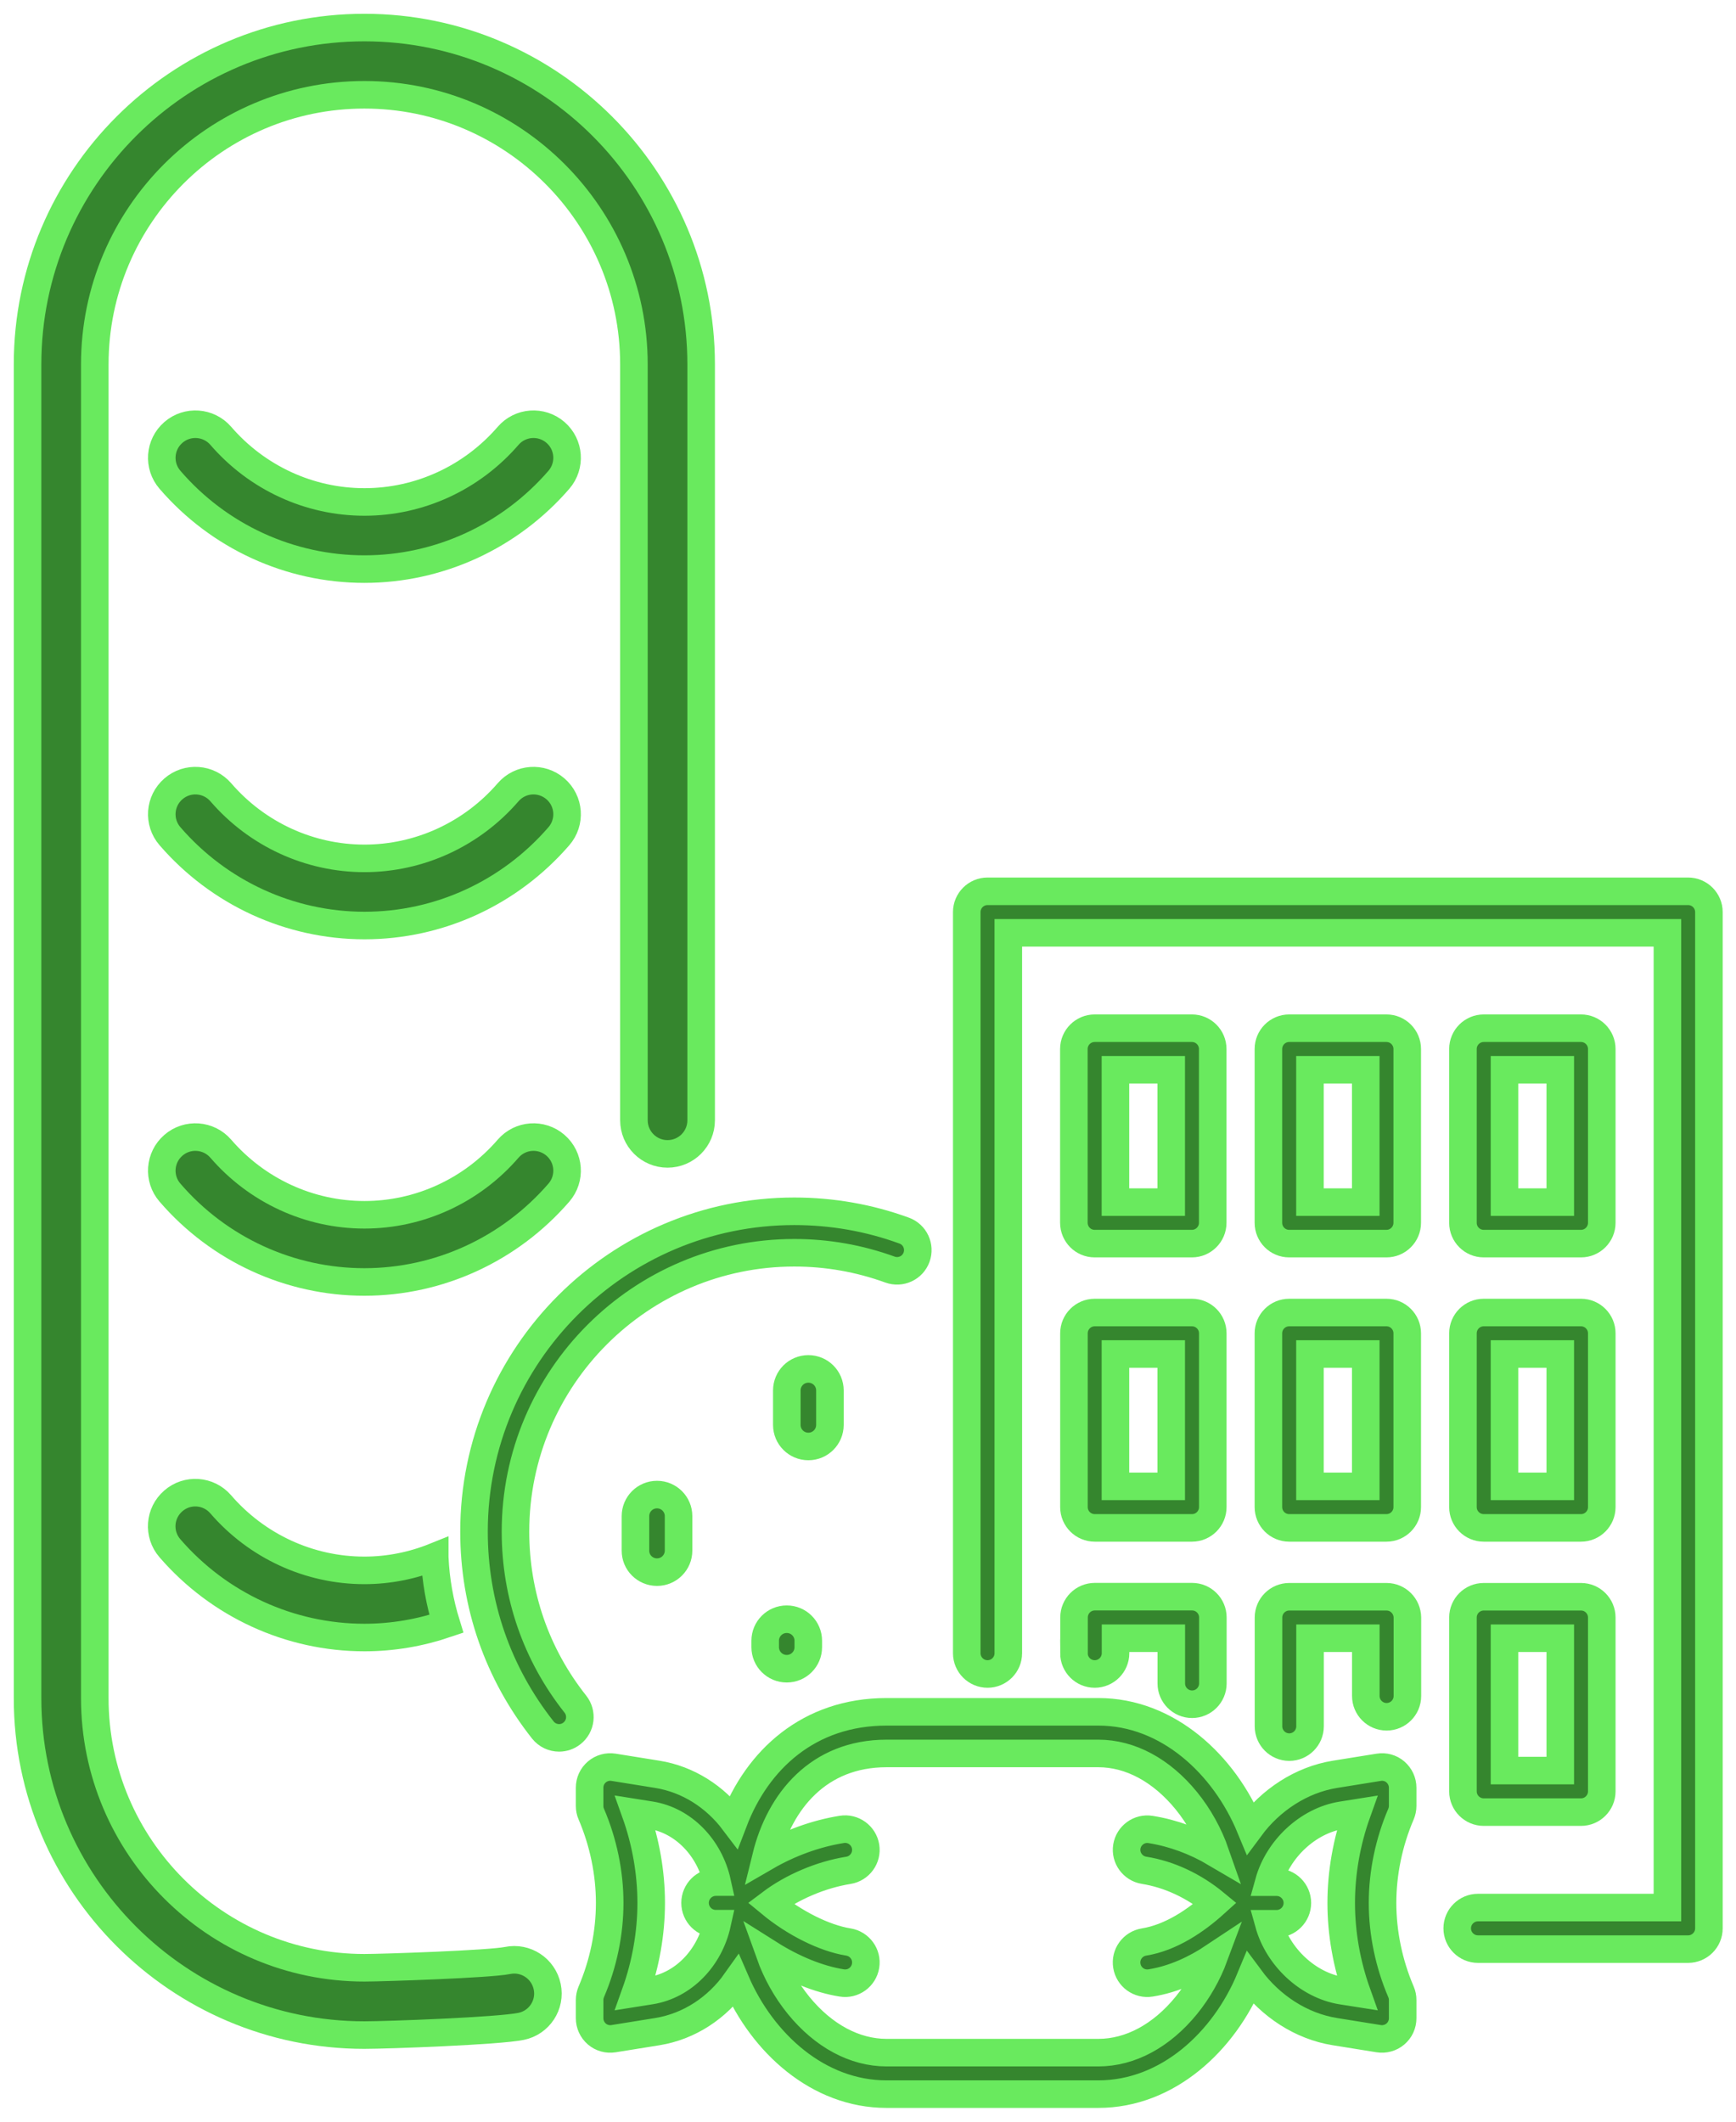 <svg width="63" height="77" viewBox="0 0 63 77" fill="none" xmlns="http://www.w3.org/2000/svg">
<mask id="path-1-outside-1" maskUnits="userSpaceOnUse" x="0" y="0" width="63" height="77" fill="black">
<rect fill="white" width="63" height="77"/>
<path d="M13.223 20.654C15.926 20.654 18.5 19.473 20.282 17.413C20.723 16.902 20.668 16.134 20.158 15.693C19.647 15.252 18.879 15.308 18.439 15.818C17.121 17.343 15.222 18.217 13.226 18.217C11.229 18.217 9.33 17.343 8.013 15.818C7.572 15.308 6.801 15.252 6.293 15.693C5.783 16.134 5.728 16.905 6.169 17.413C7.943 19.473 10.516 20.654 13.223 20.654Z"/>
<path d="M13.223 46.525C15.926 46.525 18.5 45.343 20.282 43.283C20.723 42.773 20.668 42.005 20.158 41.564C19.647 41.123 18.879 41.179 18.439 41.689C17.121 43.214 15.222 44.087 13.226 44.087C11.229 44.087 9.33 43.214 8.013 41.689C7.572 41.179 6.801 41.123 6.293 41.564C5.783 42.005 5.728 42.776 6.169 43.283C7.943 45.343 10.516 46.525 13.223 46.525Z"/>
<path d="M15.777 56.512C15.777 56.507 15.777 56.498 15.777 56.493C14.972 56.817 14.107 56.992 13.223 56.992C11.226 56.992 9.327 56.119 8.01 54.594C7.569 54.083 6.798 54.028 6.291 54.469C5.78 54.91 5.725 55.681 6.166 56.188C7.946 58.248 10.519 59.429 13.225 59.429C14.249 59.429 15.25 59.255 16.198 58.933C15.96 58.162 15.812 57.35 15.777 56.512Z"/>
<path d="M20.282 30.348C20.723 29.838 20.668 29.07 20.158 28.629C19.647 28.188 18.879 28.243 18.439 28.753C17.121 30.279 15.219 31.152 13.226 31.152C11.229 31.152 9.33 30.279 8.013 28.753C7.572 28.243 6.801 28.188 6.293 28.629C5.783 29.07 5.728 29.84 6.169 30.348C7.949 32.408 10.522 33.589 13.228 33.589C15.935 33.589 18.5 32.408 20.282 30.348Z"/>
<path d="M18.416 71.15C17.77 71.283 13.888 71.414 13.223 71.414C7.83 71.414 3.44 67.024 3.44 61.631V13.223C3.44 7.827 7.827 3.44 13.223 3.44C18.616 3.44 23.005 7.83 23.005 13.223V40.657C23.005 41.331 23.552 41.877 24.225 41.877C24.899 41.877 25.445 41.331 25.445 40.657V13.223C25.443 6.482 19.961 1 13.223 1C6.485 1 1 6.482 1 13.223V61.634C1 68.372 6.482 73.857 13.223 73.857C14.052 73.857 18.103 73.71 18.913 73.54C19.573 73.405 19.997 72.758 19.858 72.099C19.72 71.439 19.076 71.014 18.416 71.15Z"/>
<path d="M23.843 57.056C24.275 57.056 24.625 56.706 24.625 56.274V55.023C24.625 54.591 24.275 54.241 23.843 54.241C23.41 54.241 23.061 54.591 23.061 55.023V56.274C23.058 56.706 23.41 57.056 23.843 57.056Z"/>
<path d="M27.769 59.779C27.769 60.211 28.119 60.561 28.551 60.561C28.984 60.561 29.333 60.211 29.333 59.779V59.546C29.333 59.113 28.984 58.764 28.551 58.764C28.119 58.764 27.769 59.113 27.769 59.546V59.779Z"/>
<path d="M29.336 52.495C28.903 52.495 28.554 52.145 28.554 51.713V50.462C28.554 50.029 28.903 49.68 29.336 49.68C29.768 49.68 30.118 50.029 30.118 50.462V51.713C30.118 52.145 29.768 52.495 29.336 52.495Z"/>
<path d="M50.035 64.138L48.449 64.393C47.215 64.592 46.111 65.33 45.374 66.326C44.425 64.032 42.373 62.125 39.861 62.125H32.172C29.352 62.125 27.483 63.866 26.627 66.104C25.95 65.208 24.974 64.573 23.854 64.393L22.268 64.138C22.049 64.102 21.827 64.165 21.66 64.307C21.491 64.451 21.397 64.659 21.397 64.881V65.541C21.397 65.643 21.416 65.743 21.458 65.837C21.896 66.861 22.126 67.975 22.126 69.062C22.126 70.149 21.896 71.264 21.458 72.287C21.419 72.381 21.397 72.481 21.397 72.584V73.244C21.397 73.466 21.494 73.674 21.66 73.818C21.829 73.962 22.051 74.023 22.268 73.987L23.854 73.732C25.018 73.543 26.028 72.867 26.704 71.913C27.672 74.156 29.699 76 32.169 76H39.859C42.371 76 44.423 74.092 45.371 71.799C46.109 72.797 47.212 73.535 48.446 73.732L50.032 73.987C50.248 74.023 50.473 73.959 50.639 73.818C50.809 73.674 50.903 73.466 50.903 73.244V72.584C50.903 72.481 50.883 72.381 50.842 72.287C50.404 71.264 50.173 70.149 50.173 69.062C50.173 67.975 50.404 66.858 50.842 65.837C50.881 65.743 50.903 65.643 50.903 65.541V64.881C50.903 64.659 50.806 64.451 50.639 64.307C50.476 64.165 50.254 64.102 50.035 64.138ZM25.978 69.814H26.025C25.75 71.061 24.805 72.051 23.618 72.243L23.058 72.332C23.435 71.278 23.632 70.157 23.632 69.059C23.632 67.961 23.435 66.841 23.058 65.787L23.618 65.876C24.805 66.068 25.75 67.058 26.025 68.305H25.978C25.562 68.305 25.224 68.644 25.224 69.059C25.224 69.478 25.562 69.814 25.978 69.814ZM41.517 67.876C42.434 68.022 43.33 68.444 44.096 69.076C43.4 69.706 42.495 70.321 41.517 70.479C41.106 70.546 40.826 70.931 40.893 71.341C40.959 71.752 41.345 72.032 41.755 71.965C42.604 71.83 43.383 71.461 44.062 71.009C43.827 71.641 43.483 72.248 43.053 72.778C42.152 73.884 41.018 74.494 39.861 74.494H32.172C31.016 74.494 29.882 73.884 28.981 72.778C28.529 72.223 28.174 71.583 27.935 70.915C28.787 71.453 29.71 71.832 30.55 71.965C30.96 72.032 31.346 71.752 31.413 71.341C31.479 70.931 31.199 70.546 30.789 70.479C29.91 70.338 28.825 69.789 27.963 69.076C28.742 68.488 29.782 68.039 30.789 67.878C31.199 67.812 31.479 67.426 31.413 67.016C31.346 66.606 30.958 66.326 30.55 66.392C29.596 66.544 28.637 66.899 27.799 67.385C28.293 65.372 29.704 63.636 32.172 63.636H39.861C41.018 63.636 42.152 64.246 43.053 65.352C43.513 65.918 43.874 66.575 44.112 67.257C43.374 66.822 42.573 66.525 41.755 66.395C41.345 66.328 40.959 66.608 40.893 67.019C40.829 67.421 41.106 67.809 41.517 67.876ZM49.247 72.334L48.687 72.246C47.453 72.046 46.377 71.012 46.045 69.817H46.328C46.743 69.817 47.082 69.478 47.082 69.062C47.082 68.646 46.743 68.308 46.328 68.308H46.045C46.377 67.113 47.453 66.079 48.687 65.879L49.247 65.79C48.87 66.844 48.673 67.964 48.673 69.062C48.673 70.16 48.87 71.278 49.247 72.334Z"/>
<path d="M18.707 55.584C18.707 50.005 23.247 45.465 28.826 45.465C30.018 45.465 31.185 45.671 32.297 46.075C32.688 46.217 33.121 46.017 33.262 45.626C33.403 45.235 33.204 44.803 32.813 44.661C31.537 44.195 30.195 43.96 28.826 43.96C22.415 43.96 17.202 49.175 17.202 55.584C17.202 58.226 18.067 60.716 19.7 62.785C19.85 62.973 20.069 63.07 20.291 63.07C20.454 63.07 20.618 63.017 20.756 62.907C21.084 62.649 21.139 62.175 20.881 61.847C19.459 60.051 18.707 57.885 18.707 55.584Z"/>
<path d="M53.091 54.696C53.091 55.112 53.429 55.45 53.845 55.45H57.375C57.791 55.45 58.129 55.112 58.129 54.696V48.388C58.129 47.972 57.791 47.634 57.375 47.634H53.845C53.429 47.634 53.091 47.972 53.091 48.388V54.696ZM54.599 49.139H56.623V53.942H54.599V49.139Z"/>
<path d="M61.262 32.347H35.838C35.422 32.347 35.084 32.685 35.084 33.101V59.998C35.084 60.414 35.422 60.752 35.838 60.752C36.254 60.752 36.592 60.414 36.592 59.998V33.855H60.511V69.229H53.637C53.221 69.229 52.883 69.567 52.883 69.983C52.883 70.399 53.221 70.737 53.637 70.737H61.262C61.678 70.737 62.017 70.399 62.017 69.983V33.101C62.017 32.685 61.678 32.347 61.262 32.347Z"/>
<path d="M53.845 45.133H57.375C57.791 45.133 58.129 44.794 58.129 44.378V38.07C58.129 37.654 57.791 37.316 57.375 37.316H53.845C53.429 37.316 53.091 37.654 53.091 38.07V44.378C53.091 44.797 53.429 45.133 53.845 45.133ZM54.599 38.824H56.623V43.627H54.599V38.824Z"/>
<path d="M50.318 57.949H46.788C46.372 57.949 46.034 58.287 46.034 58.703V62.651C46.034 63.067 46.372 63.406 46.788 63.406C47.204 63.406 47.542 63.067 47.542 62.651V59.454H49.566V61.551C49.566 61.967 49.905 62.305 50.321 62.305C50.736 62.305 51.075 61.967 51.075 61.551V58.703C51.069 58.287 50.734 57.949 50.318 57.949Z"/>
<path d="M53.091 65.011C53.091 65.427 53.429 65.765 53.845 65.765H57.375C57.791 65.765 58.129 65.427 58.129 65.011V58.703C58.129 58.287 57.791 57.949 57.375 57.949H53.845C53.429 57.949 53.091 58.287 53.091 58.703V65.011ZM54.599 59.454H56.623V64.257H54.599V59.454Z"/>
<path d="M39.726 45.133H43.255C43.671 45.133 44.01 44.794 44.01 44.378V38.07C44.01 37.654 43.671 37.316 43.255 37.316H39.726C39.31 37.316 38.971 37.654 38.971 38.07V44.378C38.974 44.797 39.31 45.133 39.726 45.133ZM40.48 38.824H42.504V43.627H40.48V38.824Z"/>
<path d="M38.974 54.696C38.974 55.112 39.312 55.45 39.728 55.45H43.258C43.674 55.45 44.012 55.112 44.012 54.696V48.388C44.012 47.972 43.674 47.634 43.258 47.634H39.728C39.312 47.634 38.974 47.972 38.974 48.388V54.696ZM40.48 49.139H42.504V53.942H40.48V49.139Z"/>
<path d="M46.785 45.133H50.315C50.731 45.133 51.069 44.794 51.069 44.378V38.07C51.069 37.654 50.731 37.316 50.315 37.316H46.785C46.369 37.316 46.031 37.654 46.031 38.07V44.378C46.031 44.797 46.369 45.133 46.785 45.133ZM47.539 38.824H49.564V43.627H47.539V38.824Z"/>
<path d="M38.974 59.998C38.974 60.414 39.312 60.752 39.728 60.752C40.144 60.752 40.483 60.414 40.483 59.998V59.454H42.507V61.096C42.507 61.512 42.845 61.85 43.261 61.85C43.677 61.85 44.015 61.512 44.015 61.096V58.7C44.015 58.284 43.677 57.946 43.261 57.946H39.731C39.315 57.946 38.977 58.284 38.977 58.7V59.998H38.974Z"/>
<path d="M46.031 54.696C46.031 55.112 46.369 55.45 46.785 55.45H50.315C50.731 55.45 51.069 55.112 51.069 54.696V48.388C51.069 47.972 50.731 47.634 50.315 47.634H46.785C46.369 47.634 46.031 47.972 46.031 48.388V54.696ZM47.539 49.139H49.564V53.942H47.539V49.139Z"/>
</mask>
<path d="M13.223 20.654C15.926 20.654 18.5 19.473 20.282 17.413C20.723 16.902 20.668 16.134 20.158 15.693C19.647 15.252 18.879 15.308 18.439 15.818C17.121 17.343 15.222 18.217 13.226 18.217C11.229 18.217 9.33 17.343 8.013 15.818C7.572 15.308 6.801 15.252 6.293 15.693C5.783 16.134 5.728 16.905 6.169 17.413C7.943 19.473 10.516 20.654 13.223 20.654Z" fill="#35862E"/>
<path d="M13.223 46.525C15.926 46.525 18.5 45.343 20.282 43.283C20.723 42.773 20.668 42.005 20.158 41.564C19.647 41.123 18.879 41.179 18.439 41.689C17.121 43.214 15.222 44.087 13.226 44.087C11.229 44.087 9.33 43.214 8.013 41.689C7.572 41.179 6.801 41.123 6.293 41.564C5.783 42.005 5.728 42.776 6.169 43.283C7.943 45.343 10.516 46.525 13.223 46.525Z" fill="#35862E"/>
<path d="M15.777 56.512C15.777 56.507 15.777 56.498 15.777 56.493C14.972 56.817 14.107 56.992 13.223 56.992C11.226 56.992 9.327 56.119 8.01 54.594C7.569 54.083 6.798 54.028 6.291 54.469C5.78 54.91 5.725 55.681 6.166 56.188C7.946 58.248 10.519 59.429 13.225 59.429C14.249 59.429 15.25 59.255 16.198 58.933C15.96 58.162 15.812 57.35 15.777 56.512Z" fill="#35862E"/>
<path d="M20.282 30.348C20.723 29.838 20.668 29.07 20.158 28.629C19.647 28.188 18.879 28.243 18.439 28.753C17.121 30.279 15.219 31.152 13.226 31.152C11.229 31.152 9.33 30.279 8.013 28.753C7.572 28.243 6.801 28.188 6.293 28.629C5.783 29.07 5.728 29.84 6.169 30.348C7.949 32.408 10.522 33.589 13.228 33.589C15.935 33.589 18.5 32.408 20.282 30.348Z" fill="#35862E"/>
<path d="M18.416 71.15C17.77 71.283 13.888 71.414 13.223 71.414C7.83 71.414 3.44 67.024 3.44 61.631V13.223C3.44 7.827 7.827 3.44 13.223 3.44C18.616 3.44 23.005 7.83 23.005 13.223V40.657C23.005 41.331 23.552 41.877 24.225 41.877C24.899 41.877 25.445 41.331 25.445 40.657V13.223C25.443 6.482 19.961 1 13.223 1C6.485 1 1 6.482 1 13.223V61.634C1 68.372 6.482 73.857 13.223 73.857C14.052 73.857 18.103 73.71 18.913 73.54C19.573 73.405 19.997 72.758 19.858 72.099C19.72 71.439 19.076 71.014 18.416 71.15Z" fill="#35862E"/>
<path d="M23.843 57.056C24.275 57.056 24.625 56.706 24.625 56.274V55.023C24.625 54.591 24.275 54.241 23.843 54.241C23.41 54.241 23.061 54.591 23.061 55.023V56.274C23.058 56.706 23.41 57.056 23.843 57.056Z" fill="#35862E"/>
<path d="M27.769 59.779C27.769 60.211 28.119 60.561 28.551 60.561C28.984 60.561 29.333 60.211 29.333 59.779V59.546C29.333 59.113 28.984 58.764 28.551 58.764C28.119 58.764 27.769 59.113 27.769 59.546V59.779Z" fill="#35862E"/>
<path d="M29.336 52.495C28.903 52.495 28.554 52.145 28.554 51.713V50.462C28.554 50.029 28.903 49.68 29.336 49.68C29.768 49.68 30.118 50.029 30.118 50.462V51.713C30.118 52.145 29.768 52.495 29.336 52.495Z" fill="#35862E"/>
<path d="M50.035 64.138L48.449 64.393C47.215 64.592 46.111 65.33 45.374 66.326C44.425 64.032 42.373 62.125 39.861 62.125H32.172C29.352 62.125 27.483 63.866 26.627 66.104C25.95 65.208 24.974 64.573 23.854 64.393L22.268 64.138C22.049 64.102 21.827 64.165 21.66 64.307C21.491 64.451 21.397 64.659 21.397 64.881V65.541C21.397 65.643 21.416 65.743 21.458 65.837C21.896 66.861 22.126 67.975 22.126 69.062C22.126 70.149 21.896 71.264 21.458 72.287C21.419 72.381 21.397 72.481 21.397 72.584V73.244C21.397 73.466 21.494 73.674 21.66 73.818C21.829 73.962 22.051 74.023 22.268 73.987L23.854 73.732C25.018 73.543 26.028 72.867 26.704 71.913C27.672 74.156 29.699 76 32.169 76H39.859C42.371 76 44.423 74.092 45.371 71.799C46.109 72.797 47.212 73.535 48.446 73.732L50.032 73.987C50.248 74.023 50.473 73.959 50.639 73.818C50.809 73.674 50.903 73.466 50.903 73.244V72.584C50.903 72.481 50.883 72.381 50.842 72.287C50.404 71.264 50.173 70.149 50.173 69.062C50.173 67.975 50.404 66.858 50.842 65.837C50.881 65.743 50.903 65.643 50.903 65.541V64.881C50.903 64.659 50.806 64.451 50.639 64.307C50.476 64.165 50.254 64.102 50.035 64.138ZM25.978 69.814H26.025C25.75 71.061 24.805 72.051 23.618 72.243L23.058 72.332C23.435 71.278 23.632 70.157 23.632 69.059C23.632 67.961 23.435 66.841 23.058 65.787L23.618 65.876C24.805 66.068 25.75 67.058 26.025 68.305H25.978C25.562 68.305 25.224 68.644 25.224 69.059C25.224 69.478 25.562 69.814 25.978 69.814ZM41.517 67.876C42.434 68.022 43.33 68.444 44.096 69.076C43.4 69.706 42.495 70.321 41.517 70.479C41.106 70.546 40.826 70.931 40.893 71.341C40.959 71.752 41.345 72.032 41.755 71.965C42.604 71.83 43.383 71.461 44.062 71.009C43.827 71.641 43.483 72.248 43.053 72.778C42.152 73.884 41.018 74.494 39.861 74.494H32.172C31.016 74.494 29.882 73.884 28.981 72.778C28.529 72.223 28.174 71.583 27.935 70.915C28.787 71.453 29.71 71.832 30.55 71.965C30.96 72.032 31.346 71.752 31.413 71.341C31.479 70.931 31.199 70.546 30.789 70.479C29.91 70.338 28.825 69.789 27.963 69.076C28.742 68.488 29.782 68.039 30.789 67.878C31.199 67.812 31.479 67.426 31.413 67.016C31.346 66.606 30.958 66.326 30.55 66.392C29.596 66.544 28.637 66.899 27.799 67.385C28.293 65.372 29.704 63.636 32.172 63.636H39.861C41.018 63.636 42.152 64.246 43.053 65.352C43.513 65.918 43.874 66.575 44.112 67.257C43.374 66.822 42.573 66.525 41.755 66.395C41.345 66.328 40.959 66.608 40.893 67.019C40.829 67.421 41.106 67.809 41.517 67.876ZM49.247 72.334L48.687 72.246C47.453 72.046 46.377 71.012 46.045 69.817H46.328C46.743 69.817 47.082 69.478 47.082 69.062C47.082 68.646 46.743 68.308 46.328 68.308H46.045C46.377 67.113 47.453 66.079 48.687 65.879L49.247 65.79C48.87 66.844 48.673 67.964 48.673 69.062C48.673 70.16 48.87 71.278 49.247 72.334Z" fill="#35862E"/>
<path d="M18.707 55.584C18.707 50.005 23.247 45.465 28.826 45.465C30.018 45.465 31.185 45.671 32.297 46.075C32.688 46.217 33.121 46.017 33.262 45.626C33.403 45.235 33.204 44.803 32.813 44.661C31.537 44.195 30.195 43.96 28.826 43.96C22.415 43.96 17.202 49.175 17.202 55.584C17.202 58.226 18.067 60.716 19.7 62.785C19.85 62.973 20.069 63.07 20.291 63.07C20.454 63.07 20.618 63.017 20.756 62.907C21.084 62.649 21.139 62.175 20.881 61.847C19.459 60.051 18.707 57.885 18.707 55.584Z" fill="#35862E"/>
<path d="M53.091 54.696C53.091 55.112 53.429 55.45 53.845 55.45H57.375C57.791 55.45 58.129 55.112 58.129 54.696V48.388C58.129 47.972 57.791 47.634 57.375 47.634H53.845C53.429 47.634 53.091 47.972 53.091 48.388V54.696ZM54.599 49.139H56.623V53.942H54.599V49.139Z" fill="#35862E"/>
<path d="M61.262 32.347H35.838C35.422 32.347 35.084 32.685 35.084 33.101V59.998C35.084 60.414 35.422 60.752 35.838 60.752C36.254 60.752 36.592 60.414 36.592 59.998V33.855H60.511V69.229H53.637C53.221 69.229 52.883 69.567 52.883 69.983C52.883 70.399 53.221 70.737 53.637 70.737H61.262C61.678 70.737 62.017 70.399 62.017 69.983V33.101C62.017 32.685 61.678 32.347 61.262 32.347Z" fill="#35862E"/>
<path d="M53.845 45.133H57.375C57.791 45.133 58.129 44.794 58.129 44.378V38.07C58.129 37.654 57.791 37.316 57.375 37.316H53.845C53.429 37.316 53.091 37.654 53.091 38.07V44.378C53.091 44.797 53.429 45.133 53.845 45.133ZM54.599 38.824H56.623V43.627H54.599V38.824Z" fill="#35862E"/>
<path d="M50.318 57.949H46.788C46.372 57.949 46.034 58.287 46.034 58.703V62.651C46.034 63.067 46.372 63.406 46.788 63.406C47.204 63.406 47.542 63.067 47.542 62.651V59.454H49.566V61.551C49.566 61.967 49.905 62.305 50.321 62.305C50.736 62.305 51.075 61.967 51.075 61.551V58.703C51.069 58.287 50.734 57.949 50.318 57.949Z" fill="#35862E"/>
<path d="M53.091 65.011C53.091 65.427 53.429 65.765 53.845 65.765H57.375C57.791 65.765 58.129 65.427 58.129 65.011V58.703C58.129 58.287 57.791 57.949 57.375 57.949H53.845C53.429 57.949 53.091 58.287 53.091 58.703V65.011ZM54.599 59.454H56.623V64.257H54.599V59.454Z" fill="#35862E"/>
<path d="M39.726 45.133H43.255C43.671 45.133 44.01 44.794 44.01 44.378V38.07C44.01 37.654 43.671 37.316 43.255 37.316H39.726C39.31 37.316 38.971 37.654 38.971 38.07V44.378C38.974 44.797 39.31 45.133 39.726 45.133ZM40.48 38.824H42.504V43.627H40.48V38.824Z" fill="#35862E"/>
<path d="M38.974 54.696C38.974 55.112 39.312 55.45 39.728 55.45H43.258C43.674 55.45 44.012 55.112 44.012 54.696V48.388C44.012 47.972 43.674 47.634 43.258 47.634H39.728C39.312 47.634 38.974 47.972 38.974 48.388V54.696ZM40.48 49.139H42.504V53.942H40.48V49.139Z" fill="#35862E"/>
<path d="M46.785 45.133H50.315C50.731 45.133 51.069 44.794 51.069 44.378V38.07C51.069 37.654 50.731 37.316 50.315 37.316H46.785C46.369 37.316 46.031 37.654 46.031 38.07V44.378C46.031 44.797 46.369 45.133 46.785 45.133ZM47.539 38.824H49.564V43.627H47.539V38.824Z" fill="#35862E"/>
<path d="M38.974 59.998C38.974 60.414 39.312 60.752 39.728 60.752C40.144 60.752 40.483 60.414 40.483 59.998V59.454H42.507V61.096C42.507 61.512 42.845 61.85 43.261 61.85C43.677 61.85 44.015 61.512 44.015 61.096V58.7C44.015 58.284 43.677 57.946 43.261 57.946H39.731C39.315 57.946 38.977 58.284 38.977 58.7V59.998H38.974Z" fill="#35862E"/>
<path d="M46.031 54.696C46.031 55.112 46.369 55.45 46.785 55.45H50.315C50.731 55.45 51.069 55.112 51.069 54.696V48.388C51.069 47.972 50.731 47.634 50.315 47.634H46.785C46.369 47.634 46.031 47.972 46.031 48.388V54.696ZM47.539 49.139H49.564V53.942H47.539V49.139Z" fill="#35862E"/>
<path d="M13.223 20.654C15.926 20.654 18.5 19.473 20.282 17.413C20.723 16.902 20.668 16.134 20.158 15.693C19.647 15.252 18.879 15.308 18.439 15.818C17.121 17.343 15.222 18.217 13.226 18.217C11.229 18.217 9.33 17.343 8.013 15.818C7.572 15.308 6.801 15.252 6.293 15.693C5.783 16.134 5.728 16.905 6.169 17.413C7.943 19.473 10.516 20.654 13.223 20.654Z" stroke="#69EA5E" mask="url(#path-1-outside-1)"/>
<path d="M13.223 46.525C15.926 46.525 18.5 45.343 20.282 43.283C20.723 42.773 20.668 42.005 20.158 41.564C19.647 41.123 18.879 41.179 18.439 41.689C17.121 43.214 15.222 44.087 13.226 44.087C11.229 44.087 9.33 43.214 8.013 41.689C7.572 41.179 6.801 41.123 6.293 41.564C5.783 42.005 5.728 42.776 6.169 43.283C7.943 45.343 10.516 46.525 13.223 46.525Z" stroke="#69EA5E" mask="url(#path-1-outside-1)"/>
<path d="M15.777 56.512C15.777 56.507 15.777 56.498 15.777 56.493C14.972 56.817 14.107 56.992 13.223 56.992C11.226 56.992 9.327 56.119 8.01 54.594C7.569 54.083 6.798 54.028 6.291 54.469C5.78 54.91 5.725 55.681 6.166 56.188C7.946 58.248 10.519 59.429 13.225 59.429C14.249 59.429 15.25 59.255 16.198 58.933C15.96 58.162 15.812 57.35 15.777 56.512Z" stroke="#69EA5E" mask="url(#path-1-outside-1)"/>
<path d="M20.282 30.348C20.723 29.838 20.668 29.07 20.158 28.629C19.647 28.188 18.879 28.243 18.439 28.753C17.121 30.279 15.219 31.152 13.226 31.152C11.229 31.152 9.33 30.279 8.013 28.753C7.572 28.243 6.801 28.188 6.293 28.629C5.783 29.07 5.728 29.84 6.169 30.348C7.949 32.408 10.522 33.589 13.228 33.589C15.935 33.589 18.5 32.408 20.282 30.348Z" stroke="#69EA5E" mask="url(#path-1-outside-1)"/>
<path d="M18.416 71.15C17.77 71.283 13.888 71.414 13.223 71.414C7.83 71.414 3.44 67.024 3.44 61.631V13.223C3.44 7.827 7.827 3.44 13.223 3.44C18.616 3.44 23.005 7.83 23.005 13.223V40.657C23.005 41.331 23.552 41.877 24.225 41.877C24.899 41.877 25.445 41.331 25.445 40.657V13.223C25.443 6.482 19.961 1 13.223 1C6.485 1 1 6.482 1 13.223V61.634C1 68.372 6.482 73.857 13.223 73.857C14.052 73.857 18.103 73.71 18.913 73.54C19.573 73.405 19.997 72.758 19.858 72.099C19.72 71.439 19.076 71.014 18.416 71.15Z" stroke="#69EA5E" mask="url(#path-1-outside-1)"/>
<path d="M23.843 57.056C24.275 57.056 24.625 56.706 24.625 56.274V55.023C24.625 54.591 24.275 54.241 23.843 54.241C23.41 54.241 23.061 54.591 23.061 55.023V56.274C23.058 56.706 23.41 57.056 23.843 57.056Z" stroke="#69EA5E" mask="url(#path-1-outside-1)"/>
<path d="M27.769 59.779C27.769 60.211 28.119 60.561 28.551 60.561C28.984 60.561 29.333 60.211 29.333 59.779V59.546C29.333 59.113 28.984 58.764 28.551 58.764C28.119 58.764 27.769 59.113 27.769 59.546V59.779Z" stroke="#69EA5E" mask="url(#path-1-outside-1)"/>
<path d="M29.336 52.495C28.903 52.495 28.554 52.145 28.554 51.713V50.462C28.554 50.029 28.903 49.68 29.336 49.68C29.768 49.68 30.118 50.029 30.118 50.462V51.713C30.118 52.145 29.768 52.495 29.336 52.495Z" stroke="#69EA5E" mask="url(#path-1-outside-1)"/>
<path d="M50.035 64.138L48.449 64.393C47.215 64.592 46.111 65.33 45.374 66.326C44.425 64.032 42.373 62.125 39.861 62.125H32.172C29.352 62.125 27.483 63.866 26.627 66.104C25.95 65.208 24.974 64.573 23.854 64.393L22.268 64.138C22.049 64.102 21.827 64.165 21.66 64.307C21.491 64.451 21.397 64.659 21.397 64.881V65.541C21.397 65.643 21.416 65.743 21.458 65.837C21.896 66.861 22.126 67.975 22.126 69.062C22.126 70.149 21.896 71.264 21.458 72.287C21.419 72.381 21.397 72.481 21.397 72.584V73.244C21.397 73.466 21.494 73.674 21.66 73.818C21.829 73.962 22.051 74.023 22.268 73.987L23.854 73.732C25.018 73.543 26.028 72.867 26.704 71.913C27.672 74.156 29.699 76 32.169 76H39.859C42.371 76 44.423 74.092 45.371 71.799C46.109 72.797 47.212 73.535 48.446 73.732L50.032 73.987C50.248 74.023 50.473 73.959 50.639 73.818C50.809 73.674 50.903 73.466 50.903 73.244V72.584C50.903 72.481 50.883 72.381 50.842 72.287C50.404 71.264 50.173 70.149 50.173 69.062C50.173 67.975 50.404 66.858 50.842 65.837C50.881 65.743 50.903 65.643 50.903 65.541V64.881C50.903 64.659 50.806 64.451 50.639 64.307C50.476 64.165 50.254 64.102 50.035 64.138ZM25.978 69.814H26.025C25.75 71.061 24.805 72.051 23.618 72.243L23.058 72.332C23.435 71.278 23.632 70.157 23.632 69.059C23.632 67.961 23.435 66.841 23.058 65.787L23.618 65.876C24.805 66.068 25.75 67.058 26.025 68.305H25.978C25.562 68.305 25.224 68.644 25.224 69.059C25.224 69.478 25.562 69.814 25.978 69.814ZM41.517 67.876C42.434 68.022 43.33 68.444 44.096 69.076C43.4 69.706 42.495 70.321 41.517 70.479C41.106 70.546 40.826 70.931 40.893 71.341C40.959 71.752 41.345 72.032 41.755 71.965C42.604 71.83 43.383 71.461 44.062 71.009C43.827 71.641 43.483 72.248 43.053 72.778C42.152 73.884 41.018 74.494 39.861 74.494H32.172C31.016 74.494 29.882 73.884 28.981 72.778C28.529 72.223 28.174 71.583 27.935 70.915C28.787 71.453 29.71 71.832 30.55 71.965C30.96 72.032 31.346 71.752 31.413 71.341C31.479 70.931 31.199 70.546 30.789 70.479C29.91 70.338 28.825 69.789 27.963 69.076C28.742 68.488 29.782 68.039 30.789 67.878C31.199 67.812 31.479 67.426 31.413 67.016C31.346 66.606 30.958 66.326 30.55 66.392C29.596 66.544 28.637 66.899 27.799 67.385C28.293 65.372 29.704 63.636 32.172 63.636H39.861C41.018 63.636 42.152 64.246 43.053 65.352C43.513 65.918 43.874 66.575 44.112 67.257C43.374 66.822 42.573 66.525 41.755 66.395C41.345 66.328 40.959 66.608 40.893 67.019C40.829 67.421 41.106 67.809 41.517 67.876ZM49.247 72.334L48.687 72.246C47.453 72.046 46.377 71.012 46.045 69.817H46.328C46.743 69.817 47.082 69.478 47.082 69.062C47.082 68.646 46.743 68.308 46.328 68.308H46.045C46.377 67.113 47.453 66.079 48.687 65.879L49.247 65.79C48.87 66.844 48.673 67.964 48.673 69.062C48.673 70.16 48.87 71.278 49.247 72.334Z" stroke="#69EA5E" mask="url(#path-1-outside-1)"/>
<path d="M18.707 55.584C18.707 50.005 23.247 45.465 28.826 45.465C30.018 45.465 31.185 45.671 32.297 46.075C32.688 46.217 33.121 46.017 33.262 45.626C33.403 45.235 33.204 44.803 32.813 44.661C31.537 44.195 30.195 43.96 28.826 43.96C22.415 43.96 17.202 49.175 17.202 55.584C17.202 58.226 18.067 60.716 19.7 62.785C19.85 62.973 20.069 63.07 20.291 63.07C20.454 63.07 20.618 63.017 20.756 62.907C21.084 62.649 21.139 62.175 20.881 61.847C19.459 60.051 18.707 57.885 18.707 55.584Z" stroke="#69EA5E" mask="url(#path-1-outside-1)"/>
<path d="M53.091 54.696C53.091 55.112 53.429 55.45 53.845 55.45H57.375C57.791 55.45 58.129 55.112 58.129 54.696V48.388C58.129 47.972 57.791 47.634 57.375 47.634H53.845C53.429 47.634 53.091 47.972 53.091 48.388V54.696ZM54.599 49.139H56.623V53.942H54.599V49.139Z" stroke="#69EA5E" mask="url(#path-1-outside-1)"/>
<path d="M61.262 32.347H35.838C35.422 32.347 35.084 32.685 35.084 33.101V59.998C35.084 60.414 35.422 60.752 35.838 60.752C36.254 60.752 36.592 60.414 36.592 59.998V33.855H60.511V69.229H53.637C53.221 69.229 52.883 69.567 52.883 69.983C52.883 70.399 53.221 70.737 53.637 70.737H61.262C61.678 70.737 62.017 70.399 62.017 69.983V33.101C62.017 32.685 61.678 32.347 61.262 32.347Z" stroke="#69EA5E" mask="url(#path-1-outside-1)"/>
<path d="M53.845 45.133H57.375C57.791 45.133 58.129 44.794 58.129 44.378V38.07C58.129 37.654 57.791 37.316 57.375 37.316H53.845C53.429 37.316 53.091 37.654 53.091 38.07V44.378C53.091 44.797 53.429 45.133 53.845 45.133ZM54.599 38.824H56.623V43.627H54.599V38.824Z" stroke="#69EA5E" mask="url(#path-1-outside-1)"/>
<path d="M50.318 57.949H46.788C46.372 57.949 46.034 58.287 46.034 58.703V62.651C46.034 63.067 46.372 63.406 46.788 63.406C47.204 63.406 47.542 63.067 47.542 62.651V59.454H49.566V61.551C49.566 61.967 49.905 62.305 50.321 62.305C50.736 62.305 51.075 61.967 51.075 61.551V58.703C51.069 58.287 50.734 57.949 50.318 57.949Z" stroke="#69EA5E" mask="url(#path-1-outside-1)"/>
<path d="M53.091 65.011C53.091 65.427 53.429 65.765 53.845 65.765H57.375C57.791 65.765 58.129 65.427 58.129 65.011V58.703C58.129 58.287 57.791 57.949 57.375 57.949H53.845C53.429 57.949 53.091 58.287 53.091 58.703V65.011ZM54.599 59.454H56.623V64.257H54.599V59.454Z" stroke="#69EA5E" mask="url(#path-1-outside-1)"/>
<path d="M39.726 45.133H43.255C43.671 45.133 44.01 44.794 44.01 44.378V38.07C44.01 37.654 43.671 37.316 43.255 37.316H39.726C39.31 37.316 38.971 37.654 38.971 38.07V44.378C38.974 44.797 39.31 45.133 39.726 45.133ZM40.48 38.824H42.504V43.627H40.48V38.824Z" stroke="#69EA5E" mask="url(#path-1-outside-1)"/>
<path d="M38.974 54.696C38.974 55.112 39.312 55.45 39.728 55.45H43.258C43.674 55.45 44.012 55.112 44.012 54.696V48.388C44.012 47.972 43.674 47.634 43.258 47.634H39.728C39.312 47.634 38.974 47.972 38.974 48.388V54.696ZM40.48 49.139H42.504V53.942H40.48V49.139Z" stroke="#69EA5E" mask="url(#path-1-outside-1)"/>
<path d="M46.785 45.133H50.315C50.731 45.133 51.069 44.794 51.069 44.378V38.07C51.069 37.654 50.731 37.316 50.315 37.316H46.785C46.369 37.316 46.031 37.654 46.031 38.07V44.378C46.031 44.797 46.369 45.133 46.785 45.133ZM47.539 38.824H49.564V43.627H47.539V38.824Z" stroke="#69EA5E" mask="url(#path-1-outside-1)"/>
<path d="M38.974 59.998C38.974 60.414 39.312 60.752 39.728 60.752C40.144 60.752 40.483 60.414 40.483 59.998V59.454H42.507V61.096C42.507 61.512 42.845 61.85 43.261 61.85C43.677 61.85 44.015 61.512 44.015 61.096V58.7C44.015 58.284 43.677 57.946 43.261 57.946H39.731C39.315 57.946 38.977 58.284 38.977 58.7V59.998H38.974Z" stroke="#69EA5E" mask="url(#path-1-outside-1)"/>
<path d="M46.031 54.696C46.031 55.112 46.369 55.45 46.785 55.45H50.315C50.731 55.45 51.069 55.112 51.069 54.696V48.388C51.069 47.972 50.731 47.634 50.315 47.634H46.785C46.369 47.634 46.031 47.972 46.031 48.388V54.696ZM47.539 49.139H49.564V53.942H47.539V49.139Z" stroke="#69EA5E" mask="url(#path-1-outside-1)"/>
</svg>

